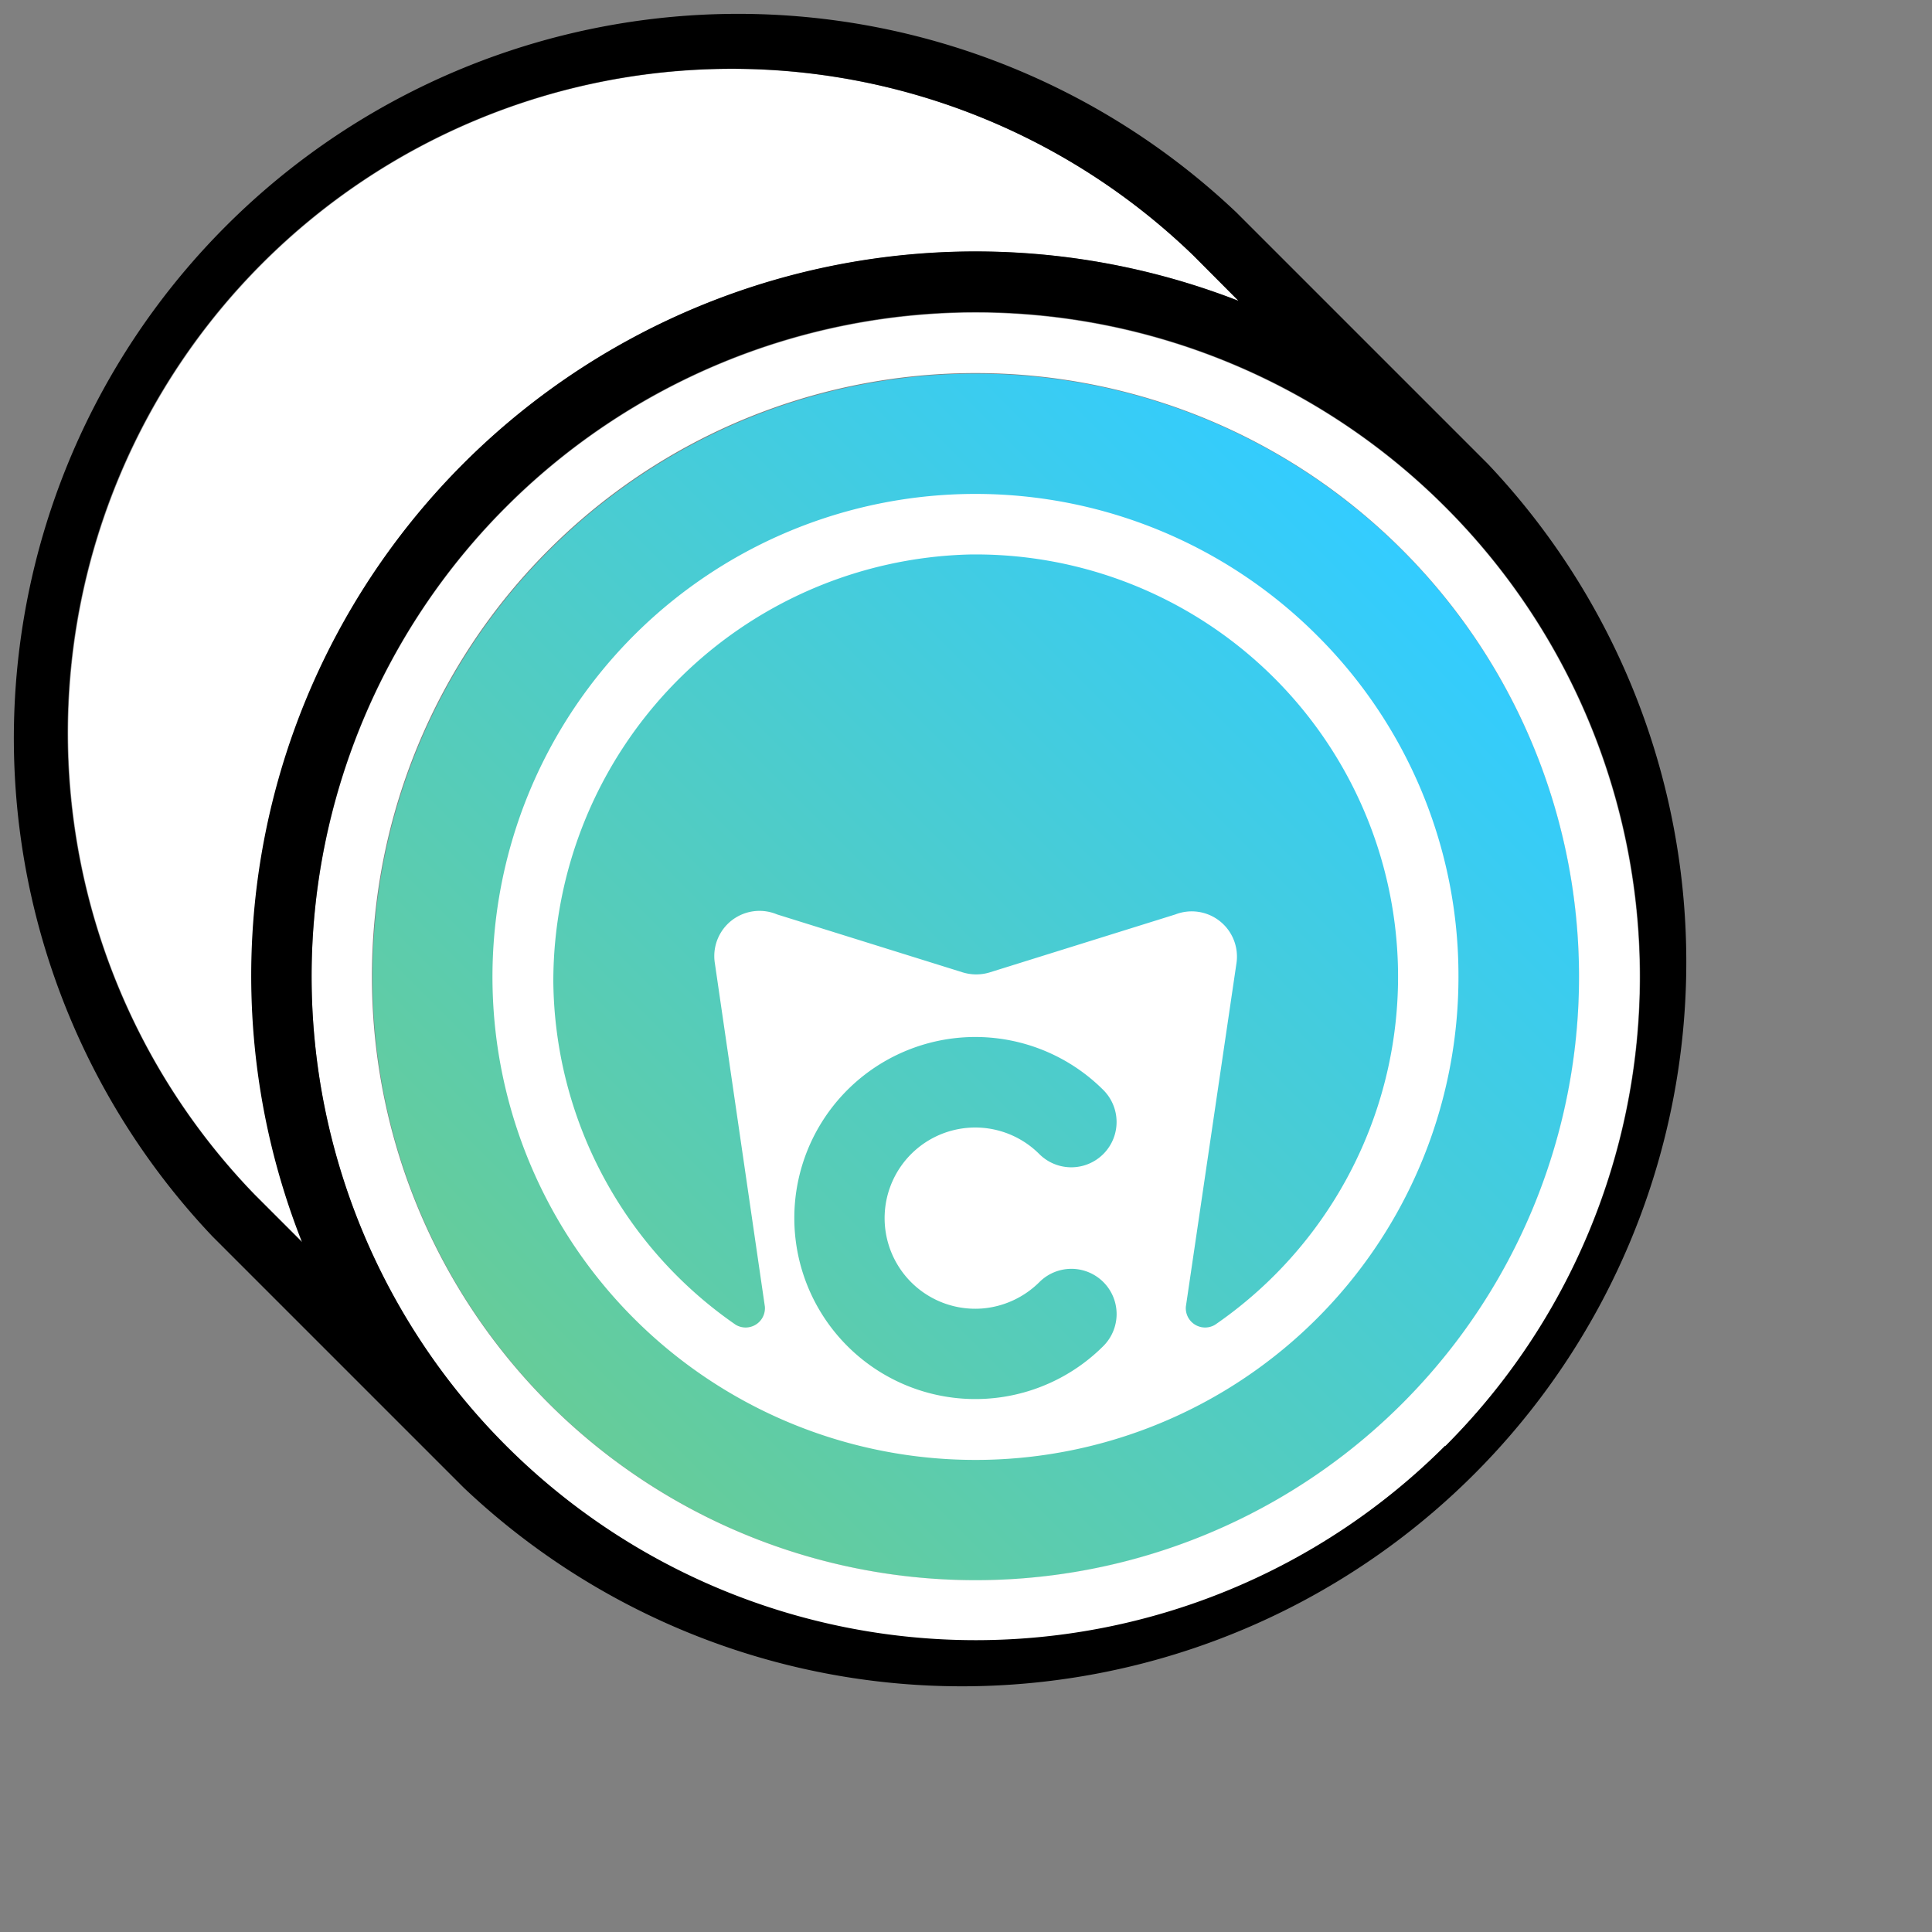 <svg xmlns="http://www.w3.org/2000/svg" xmlns:xlink="http://www.w3.org/1999/xlink" viewBox="0 0 100 100"><rect x="0" y="0" width="100" height="100" fill="#808080" stroke="none"/><defs><style>.a{fill:url(#a);}.b{fill:#fff;}</style><linearGradient id="a" x1="28.43" y1="72.65" x2="72.6" y2="28.49" gradientTransform="translate(0 0)" gradientUnits="userSpaceOnUse"><stop offset="0" stop-color="#6c9"/><stop offset="1" stop-color="#3cf"/></linearGradient></defs><circle class="a" cx="50.51" cy="50.57" r="31.23"/><path class="b" d="M68.17,32.89a25,25,0,1,0,7.32,17.67A24.83,24.83,0,0,0,68.17,32.89ZM50.8,67.73a4.74,4.74,0,0,0,3-1.37,2.34,2.34,0,1,1,3.31,3.31h0a9.37,9.37,0,1,1,0-13.25,2.34,2.34,0,0,1-3.32,3.31h0a4.69,4.69,0,1,0-3,8Zm12.09.84a1,1,0,0,1-1.51-.94L64,49.85a2.34,2.34,0,0,0-3.16-2.52l-9.61,3a2.39,2.39,0,0,1-1.4,0l-9.61-3A2.34,2.34,0,0,0,37,49.85l2.59,17.78a1,1,0,0,1-1.51.94A21.84,21.84,0,0,1,28.64,50.8,22.11,22.11,0,0,1,50.19,28.7a21.86,21.86,0,0,1,12.7,39.87Z"/><path class="b" d="M26.2,26.25a34.37,34.37,0,1,0,48.6,0A34.36,34.36,0,0,0,26.2,26.25ZM50.5,81.79A31.24,31.24,0,1,1,81.73,50.56,31.23,31.23,0,0,1,50.5,81.79Z"/><path class="b" d="M24,24a37.5,37.5,0,0,1,40.13-8.42l-2.33-2.34h0a34.37,34.37,0,0,0-48.6,48.6l2.46,2.46A37.5,37.5,0,0,1,24,24Z"/><path d="M77,24,64,11A37.49,37.49,0,0,0,11,64L24,77A37.49,37.49,0,0,0,77,24ZM13.17,61.83a34.37,34.37,0,0,1,48.6-48.6h0l2.33,2.34A37.49,37.49,0,0,0,15.63,64.29Zm61.63,13a34.37,34.37,0,1,1,0-48.61A34.35,34.35,0,0,1,74.8,74.86Z"/></svg>